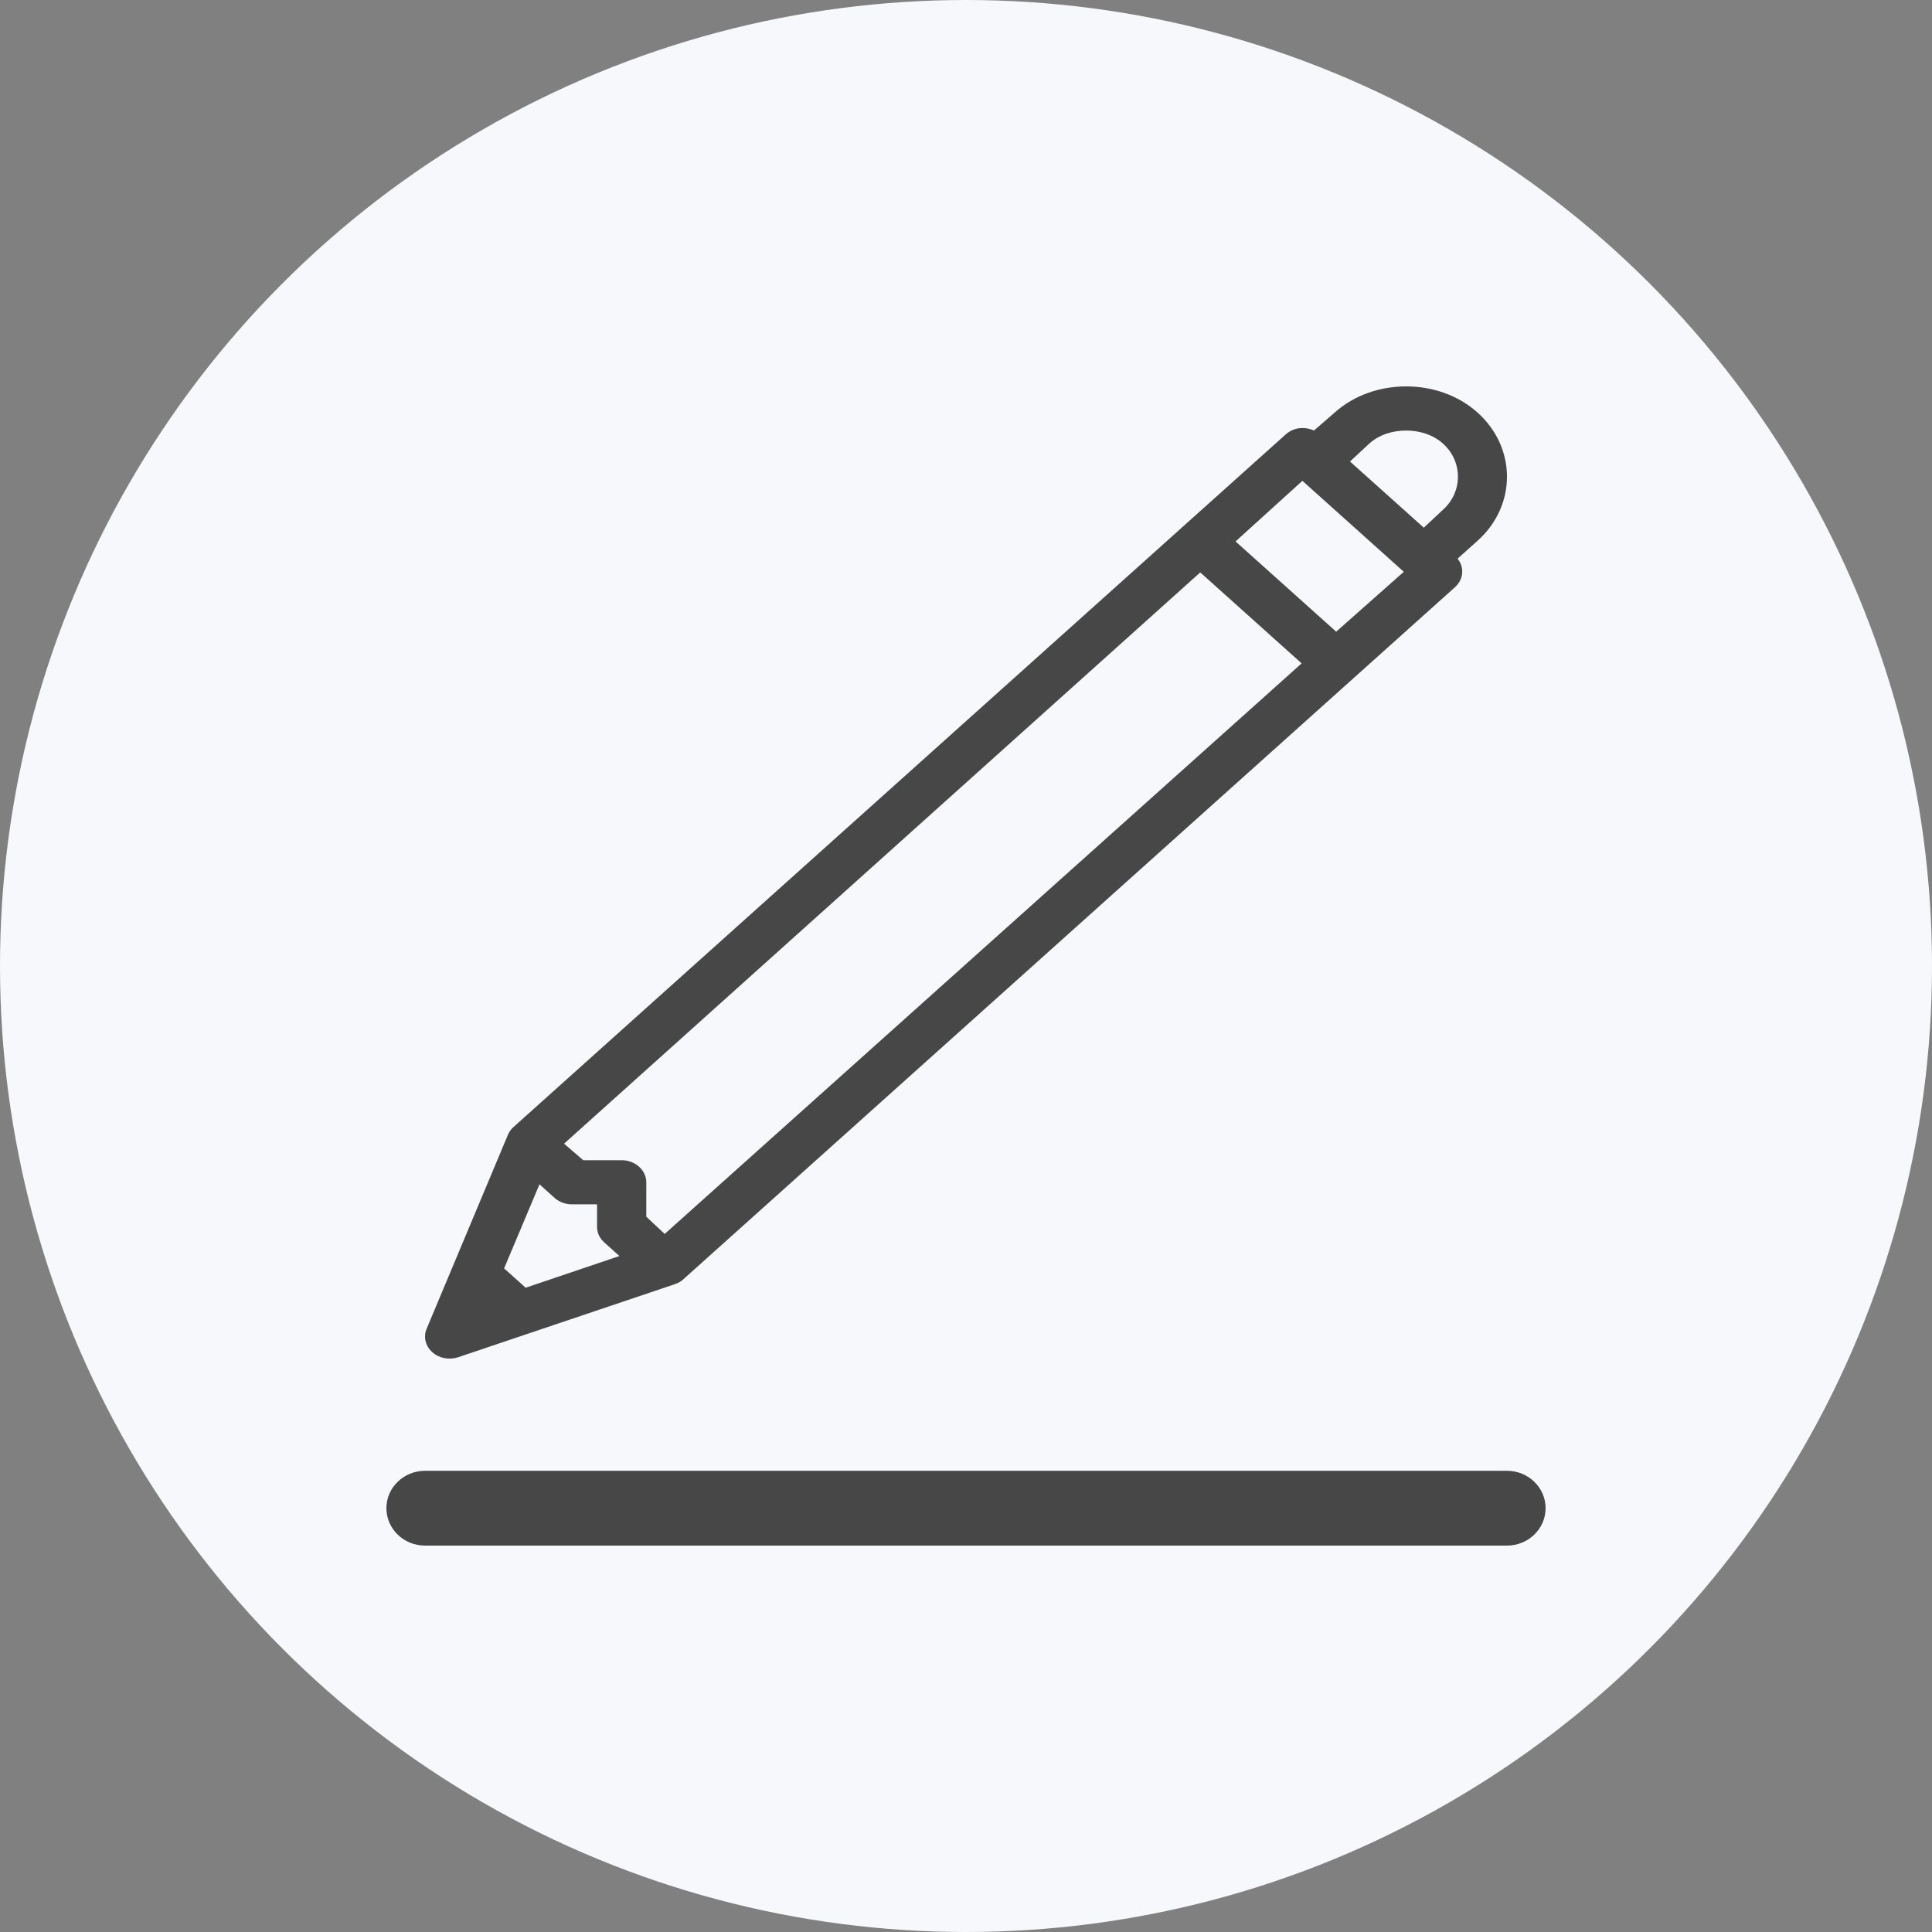 <svg width="25" height="25" viewBox="0 0 25 25" fill="none" xmlns="http://www.w3.org/2000/svg">
<rect x="0" y="0" width="25" height="25" fill="#808080" stroke="none"/>
<g clip-path="url(#clip0_656_10555)">
<circle cx="12.5" cy="12.5" r="12.5" fill="#F7F8FC"/>
<g clip-path="url(#clip1_656_10555)">
<path fill-rule="evenodd" clip-rule="evenodd" d="M5 19.516C5 19.249 5.224 19.032 5.5 19.032H19.5C19.776 19.032 20 19.249 20 19.516C20 19.783 19.776 20 19.5 20H5.5C5.224 20 5 19.783 5 19.516Z" fill="#474747"/>
<path d="M18.195 5C17.86 5 17.524 5.111 17.27 5.339L17.002 5.571C16.938 5.541 16.864 5.532 16.793 5.544C16.732 5.556 16.678 5.584 16.634 5.624L6.643 14.585C6.612 14.613 6.588 14.647 6.573 14.683L5.519 17.198C5.477 17.302 5.506 17.419 5.594 17.497C5.681 17.576 5.811 17.601 5.927 17.563L8.73 16.618C8.771 16.605 8.809 16.584 8.84 16.556L18.831 7.595C18.938 7.496 18.952 7.342 18.861 7.229L19.12 6.997C19.627 6.543 19.627 5.794 19.12 5.339C18.866 5.111 18.531 5 18.195 5ZM18.195 5.571C18.369 5.571 18.544 5.625 18.672 5.74C18.93 5.971 18.93 6.365 18.672 6.596L18.424 6.828L17.469 5.972L17.718 5.74C17.846 5.625 18.021 5.571 18.195 5.571ZM16.853 6.222L18.165 7.399L17.29 8.174L15.988 7.006L16.853 6.222ZM15.531 7.407L16.843 8.584L8.601 15.967L8.363 15.744V15.299C8.363 15.142 8.22 15.013 8.044 15.013H7.547L7.299 14.799L15.531 7.407ZM6.981 15.325L7.18 15.504C7.24 15.557 7.324 15.586 7.408 15.584H7.726V15.869C7.724 15.945 7.756 16.02 7.816 16.074L8.015 16.253L6.802 16.663L6.523 16.413L6.981 15.325Z" fill="#474747"/>
</g>
</g>
<defs>
<clipPath id="clip0_656_10555">
<rect width="25" height="25" fill="white"/>
</clipPath>
<clipPath id="clip1_656_10555">
<rect width="15" height="15" fill="white" transform="translate(5 5)"/>
</clipPath>
</defs>
</svg>
